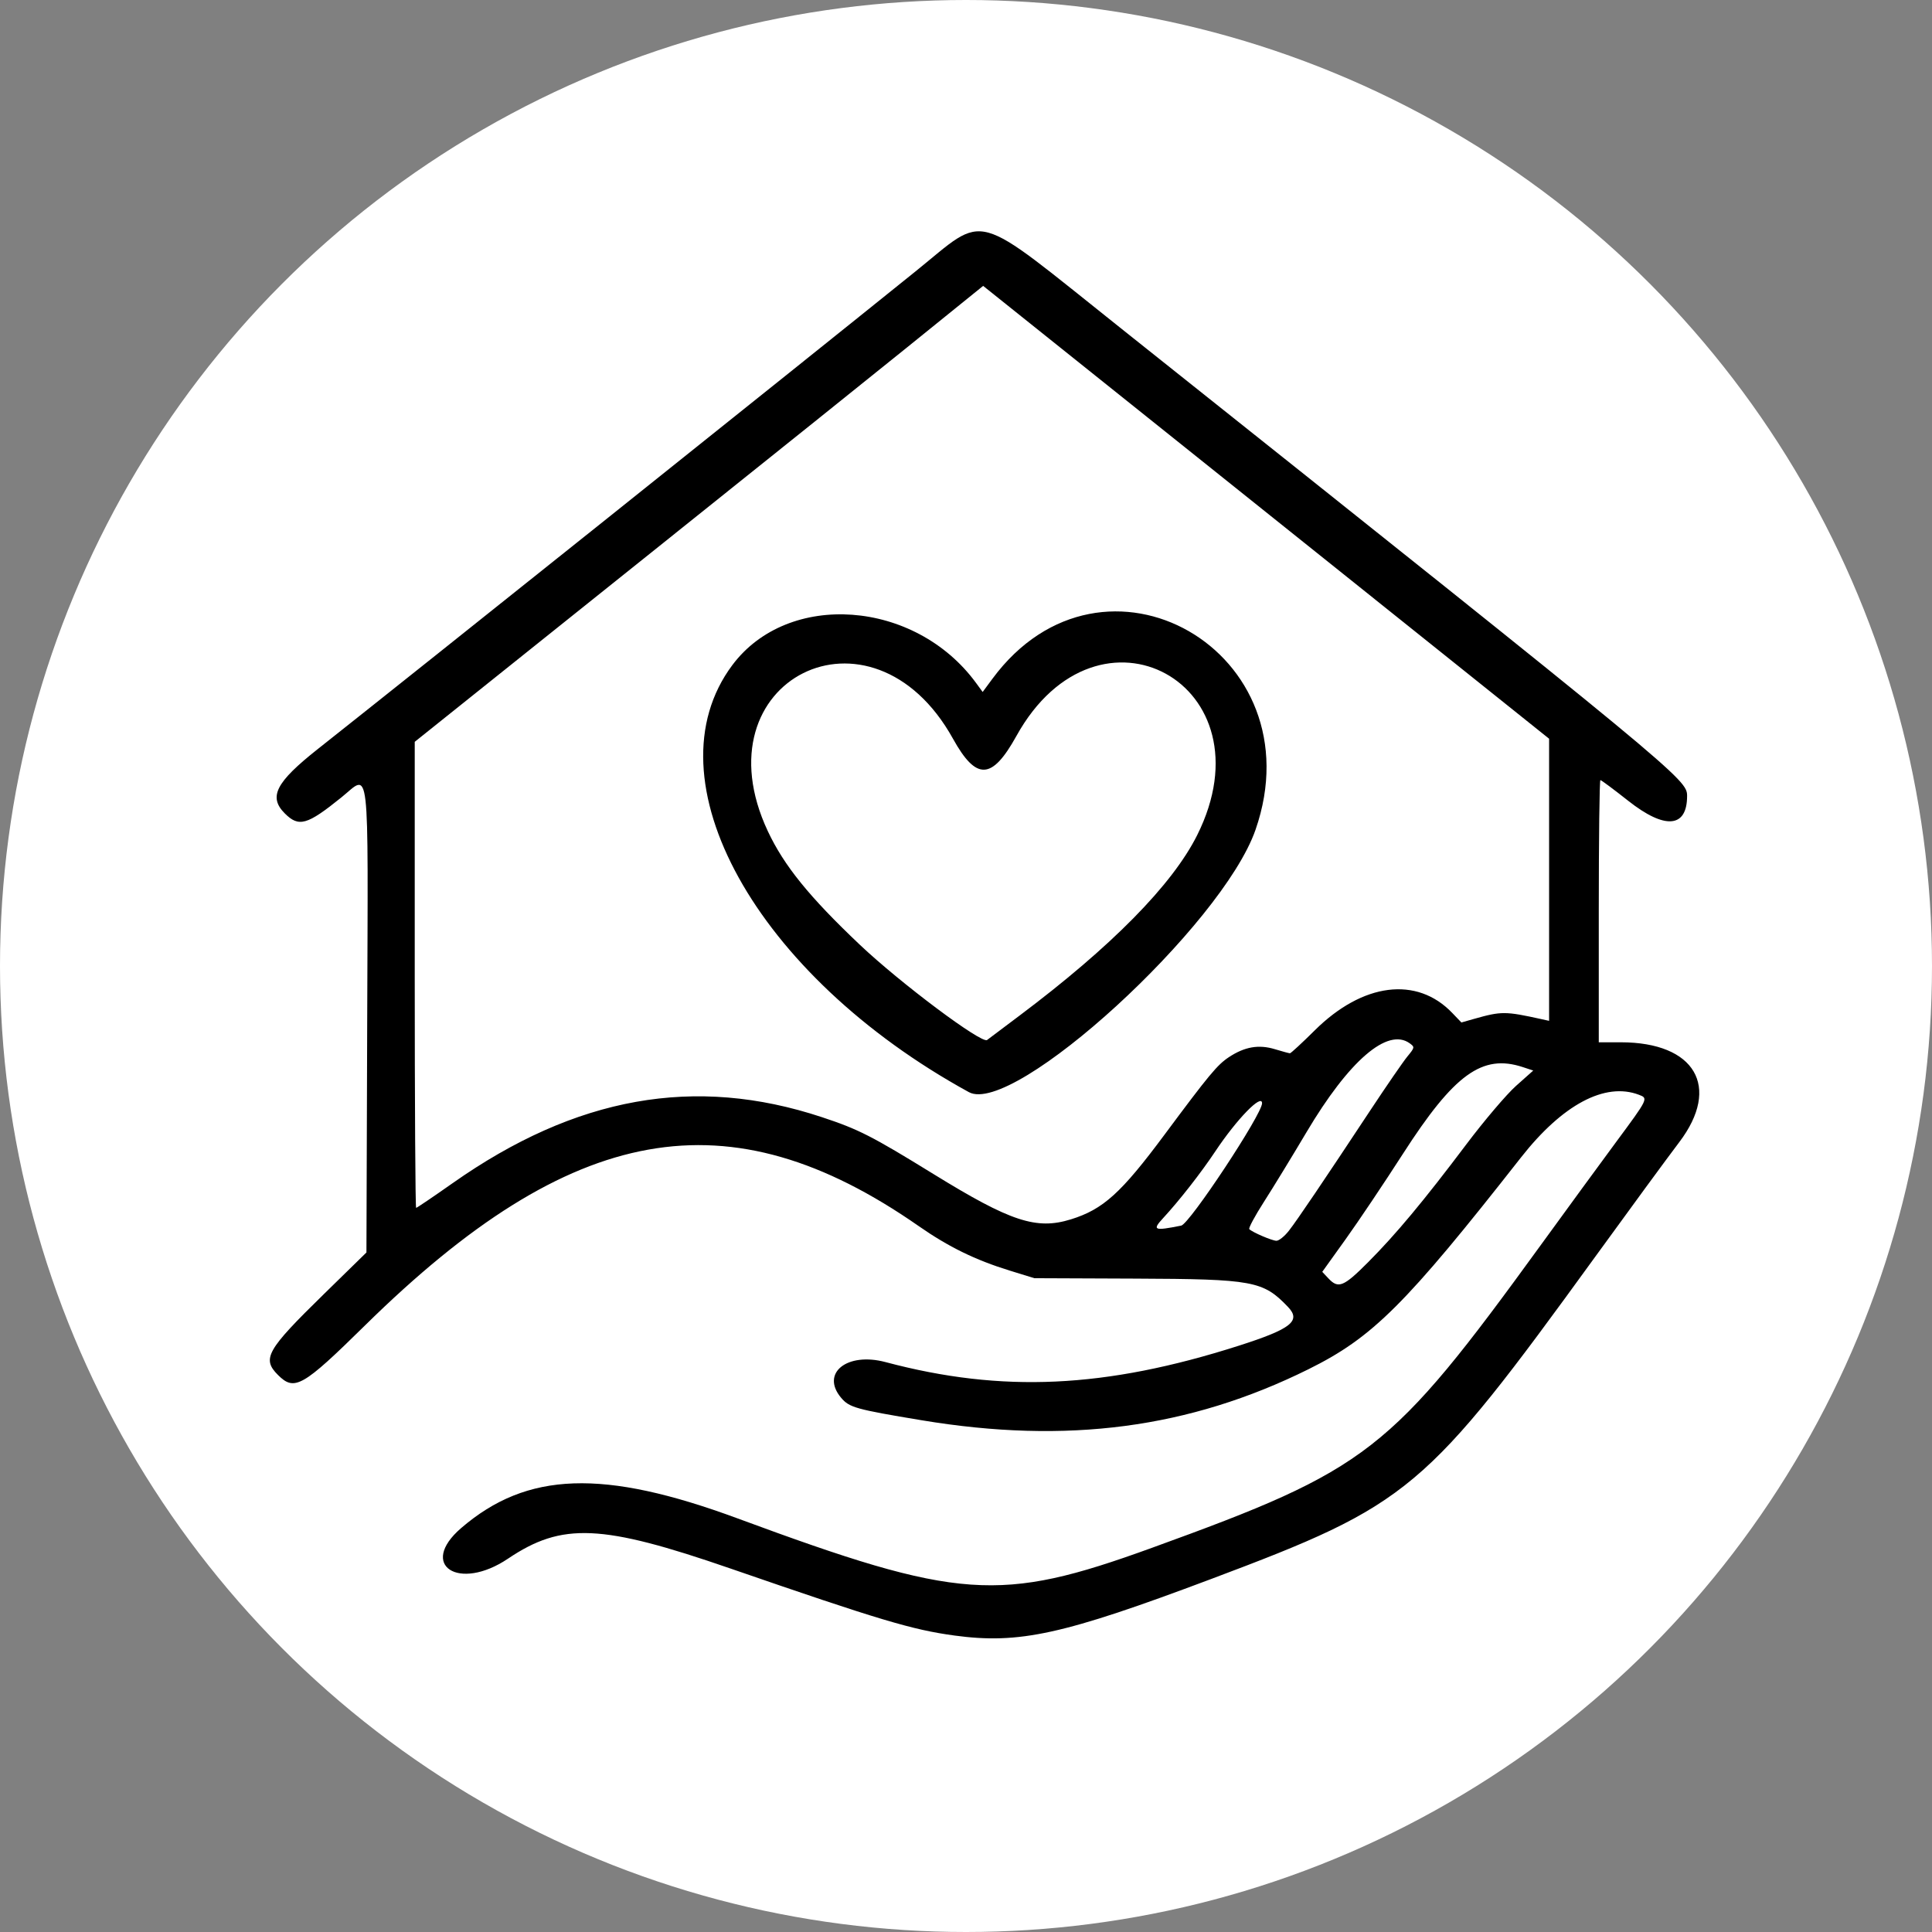 <?xml version="1.0" encoding="UTF-8" standalone="no"?>
<!-- Created with Inkscape (http://www.inkscape.org/) -->

<svg
   version="1.1"
   id="svg1"
   width="700"
   height="700"
   viewBox="0 0 700 700"
   xmlns="http://www.w3.org/2000/svg"
   xmlns:svg="http://www.w3.org/2000/svg">
  <rect x="0" y="0" width="700" height="700" fill="#808080" stroke="none"/>
  <defs
     id="defs1" />
  <g
     id="g1"
     transform="translate(-1165.954,22.697)">
    <g
       id="g3">
      <g
         id="g4">
        <circle
           style="fill:#ffffff;stroke-width:0.979"
           id="path2"
           cx="1515.954"
           cy="327.303"
           r="350" />
        <path
           style="fill:#000000"
           d="m 1511.72,569.877 c -15.231,-2.063 -27.092,-5.612 -81.166,-24.289 -46.666,-16.118 -60.938,-16.75 -80.523,-3.566 -17.872,12.031 -32.644,2.395 -16.984,-11.079 23.841,-20.513 51.482,-21.474 100.174,-3.484 80.268,29.657 94.835,30.694 150.002,10.686 78.68,-28.537 86.386,-34.534 140.966,-109.705 9.584,-13.2 21.868,-30.005 27.296,-37.345 11.737,-15.869 11.718,-15.83 8.271,-17.141 -12.262,-4.662 -27.676,3.537 -42.733,22.732 -41.922,53.442 -53.703,65.181 -77.008,76.725 -43.192,21.395 -87.464,27.23 -140.158,18.471 -23.871,-3.968 -26.185,-4.614 -29.152,-8.141 -7.501,-8.915 2.126,-16.645 16.098,-12.925 42.221,11.241 79.634,9.509 127.929,-5.923 19.049,-6.087 22.736,-8.993 17.867,-14.083 -9.014,-9.422 -12.525,-10.072 -55.38,-10.246 l -36.5,-0.149 -9,-2.777 c -12.39,-3.823 -22.1,-8.573 -32.864,-16.075 -68.926,-48.039 -125.591,-37.887 -200.636,35.945 -22.655,22.288 -25.572,23.951 -31.546,17.978 -5.901,-5.901 -4.155,-8.986 16.546,-29.232 l 15.5,-15.159 0.278,-84.117 c 0.318,-96.273 1.134,-89.225 -9.352,-80.765 -12.447,10.043 -15.422,10.885 -20.503,5.804 -5.99,-5.99 -3.283,-11.271 11.953,-23.324 38.151,-30.179 172.088,-137.212 216.624,-173.11 26.193,-21.113 19.617,-22.928 74.082,20.446 203.384,161.967 205.418,163.647 205.418,169.659 0,11.596 -8.037,12.256 -21.338,1.752 -5.223,-4.125 -9.759,-7.5 -10.079,-7.5 -0.321,0 -0.583,21.375 -0.583,47.5 v 47.5 h 7.989 c 26.909,0 36.366,16.151 21.182,36.176 -4.306,5.678 -18.002,24.352 -30.435,41.498 -61.809,85.23 -67.134,89.698 -139.236,116.809 -53.613,20.159 -69.455,23.644 -93,20.455 z m 149.865,-135.188 c 10.124,-10.159 20.156,-22.191 35.578,-42.673 6.509,-8.645 14.643,-18.22 18.075,-21.277 l 6.241,-5.559 -3.767,-1.243 c -14.695,-4.85 -24.882,2.526 -43.504,31.503 -6.716,10.45 -16.028,24.326 -20.693,30.836 l -8.482,11.836 2.268,2.414 c 3.553,3.782 5.486,2.993 14.284,-5.836 z m -28.616,-11.5 c 3.089,-3.972 12.239,-17.504 29.583,-43.75 5.815,-8.8 11.815,-17.511 13.333,-19.359 2.671,-3.251 2.699,-3.403 0.856,-4.75 -7.997,-5.848 -21.999,6.205 -37.441,32.231 -5.181,8.733 -12.101,20.057 -15.378,25.166 -3.276,5.109 -5.674,9.572 -5.327,9.919 1.139,1.139 8.091,4.129 9.792,4.212 0.916,0.044 2.978,-1.607 4.582,-3.669 z m -39.045,-1.823 c 3.038,-0.609 29.296,-40.339 29.296,-44.328 0,-3.674 -9.163,5.747 -16.923,17.401 -5.218,7.836 -13.037,17.839 -18.908,24.192 -4.073,4.407 -3.342,4.713 6.535,2.734 z m -39.944,-2.275 c 11.682,-3.636 18.174,-9.508 33.885,-30.652 16.127,-21.703 19.134,-25.326 23.329,-28.102 5.718,-3.784 10.818,-4.669 16.675,-2.892 2.668,0.809 5.122,1.476 5.453,1.482 0.331,0.006 4.381,-3.737 9,-8.318 17.35,-17.206 36.932,-19.704 49.76,-6.346 l 3.362,3.501 4.638,-1.315 c 9.839,-2.789 11.286,-2.782 24.388,0.114 l 2.75,0.608 v -51.109 -51.109 l -42.75,-34.219 c -23.512,-18.821 -69.65,-55.736 -102.528,-82.033 l -59.778,-47.814 c -39.943,32.351 -54.215,43.778 -205.945,165.19 v 84.43 c 0,46.437 0.226,84.43 0.503,84.43 0.277,0 6.239,-4.036 13.25,-8.968 44.647,-31.409 87.773,-39.118 133.747,-23.907 13.349,4.417 18.054,6.816 40.5,20.65 27.921,17.209 37.236,20.275 49.76,16.377 z m -36.989,-46.089 C 1439.762,330.661 1400.414,259.653 1431.272,218.313 c 20.23,-27.103 66.199,-23.763 88.31,6.416 l 2.41,3.29 3.54,-4.79 c 40.187,-54.374 117.77,-9.834 95.319,54.723 -12.043,34.631 -87.727,103.896 -103.859,95.051 z m 18.229,-27.63 c 33.406,-25.078 55.492,-47.494 64.471,-65.434 27.369,-54.686 -35.838,-89.42 -65.471,-35.978 -8.874,16.004 -14.519,16.241 -23,0.967 -29.459,-53.052 -92.825,-21.396 -67.078,33.51 5.858,12.491 15.031,23.818 33.325,41.149 14.7,13.926 44.197,36.004 46.128,34.526 0.618,-0.473 5.849,-4.407 11.624,-8.742 z"
           id="path1" />
      </g>
    </g>
  </g>
</svg>
